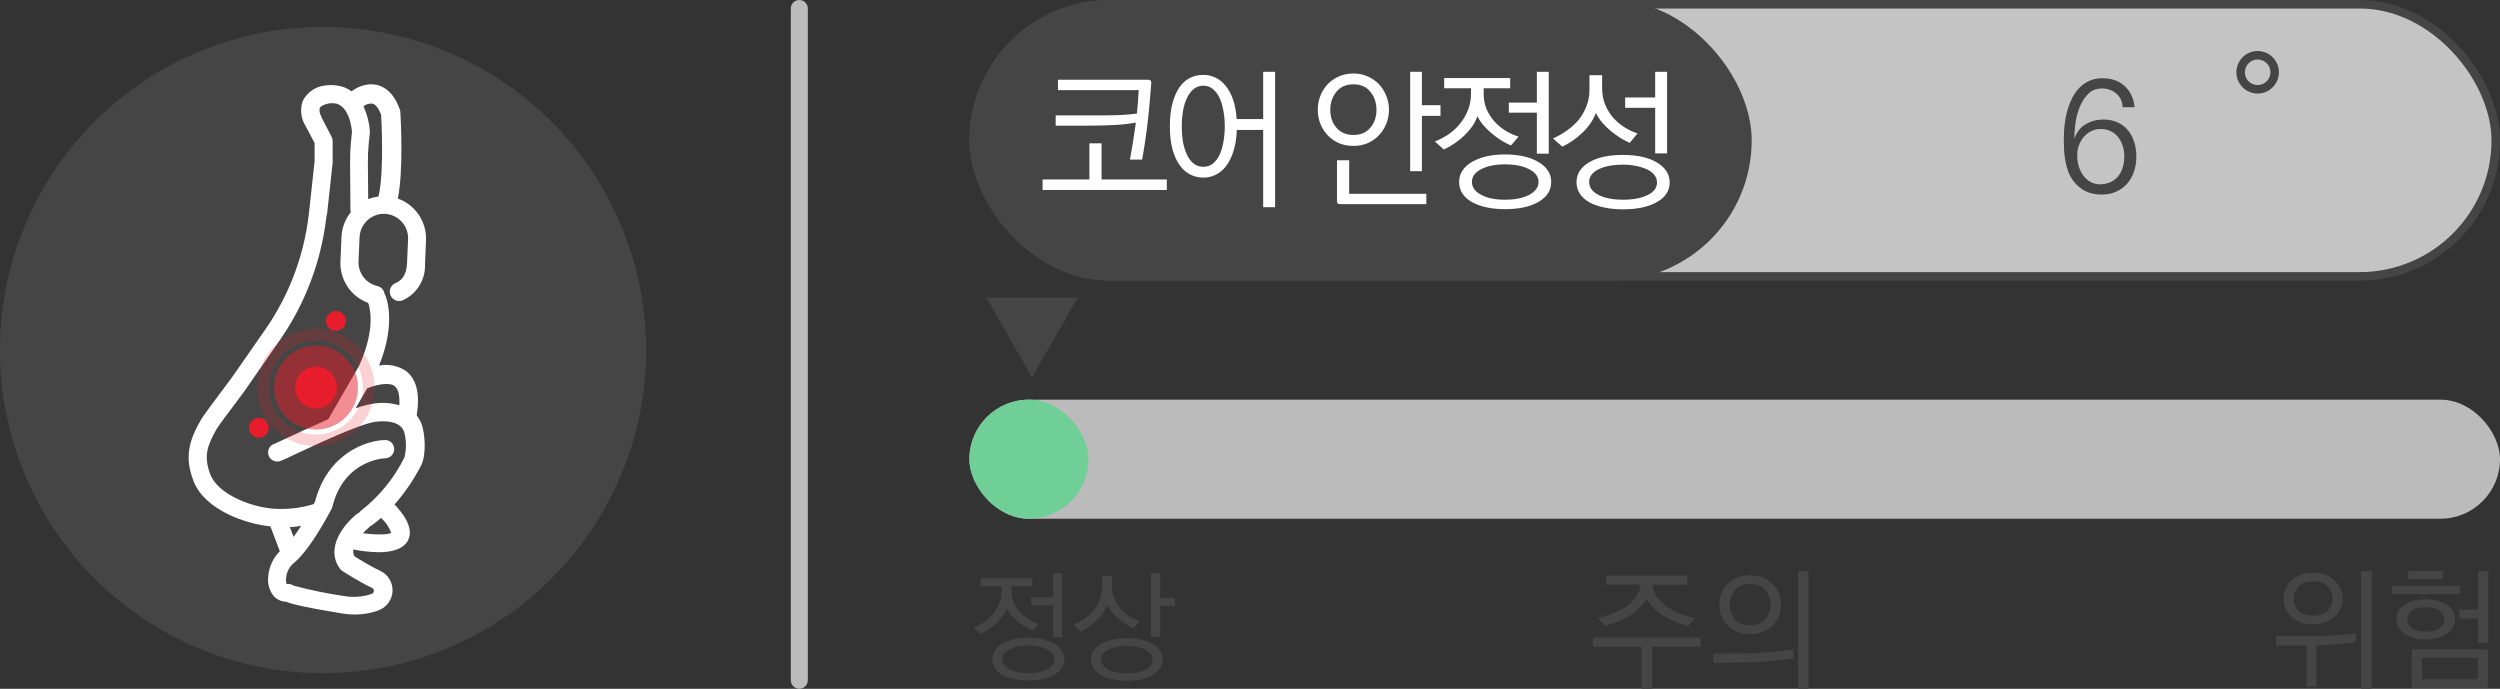 <svg width="294" height="81" viewBox="0 0 294 81" fill="none" xmlns="http://www.w3.org/2000/svg">
<rect x="0" y="0" width="294" height="81" fill="#333333" stroke="none"/>
<g clip-path="url(#clip0_377_2741)">
<path d="M95 80V1C95 0.448 94.552 0 94 0C93.448 0 93 0.448 93 1V80C93 80.552 93.448 81 94 81C94.552 81 95 80.552 95 80Z" fill="#BBBBBB"/>
<path d="M121.365 35H126.757L124.047 39.695L121.365 44.39L118.682 39.695L116 35H121.365Z" fill="#454545"/>
<g clip-path="url(#clip1_377_2741)">
<circle cx="38" cy="41" r="37" fill="#454545"/>
<path d="M37.997 3.162C30.48 3.161 23.131 5.389 16.881 9.564C10.63 13.739 5.758 19.675 2.88 26.619C0.003 33.564 -0.75 41.205 0.716 48.578C2.182 55.95 5.802 62.723 11.117 68.038C16.433 73.353 23.205 76.973 30.577 78.439C37.95 79.905 45.592 79.152 52.536 76.275C59.481 73.398 65.416 68.525 69.591 62.275C73.767 56.024 75.995 48.676 75.993 41.159C75.982 31.085 71.976 21.426 64.852 14.303C57.729 7.18 48.071 3.173 37.997 3.162V3.162ZM37.997 76.789C30.95 76.789 24.061 74.699 18.202 70.784C12.342 66.869 7.776 61.304 5.079 54.794C2.382 48.283 1.677 41.119 3.051 34.208C4.426 27.296 7.82 20.948 12.802 15.964C17.785 10.982 24.134 7.588 31.046 6.213C37.957 4.839 45.121 5.544 51.632 8.241C58.142 10.938 63.707 15.505 67.622 21.364C71.537 27.223 73.626 34.112 73.626 41.159C73.616 50.605 69.858 59.661 63.179 66.341C56.499 73.02 47.443 76.778 37.997 76.789V76.789Z" fill="#454545"/>
<path d="M46.78 23.361C47.464 20.112 47.129 13.942 47.081 13.162C47.076 13.057 47.053 12.953 47.012 12.855C46.069 10.207 44.42 9.879 43.517 9.913C42.729 9.969 41.974 10.257 41.349 10.741C40.843 10.369 40.249 10.133 39.625 10.057C39.154 9.983 38.674 9.983 38.202 10.057C37.653 10.12 37.127 10.318 36.673 10.634C36.22 10.951 35.852 11.375 35.603 11.87C35.435 12.347 35.375 12.856 35.43 13.359C35.484 13.862 35.651 14.347 35.918 14.777L36.998 16.829V18.942L36.362 24.797L36.308 25.276C35.735 30.127 33.976 34.763 31.184 38.772L27.375 44.244C27.238 44.449 26.636 45.249 26.048 46.029C24.727 47.794 23.845 48.977 23.606 49.408C22.238 51.802 21.663 53.745 22.758 56.569C24.078 59.989 28.948 61.631 31.8 61.898L32.908 64.825C32.102 65.629 31.616 66.699 31.54 67.835C31.491 68.246 31.526 68.662 31.643 69.059C31.761 69.455 31.959 69.823 32.224 70.14C32.412 70.334 32.636 70.488 32.884 70.595C33.132 70.702 33.398 70.759 33.667 70.763C34.351 71.064 35.972 71.447 40.152 72.131C40.667 72.22 41.189 72.266 41.711 72.267C42.356 72.268 42.999 72.194 43.627 72.049C43.969 71.967 44.306 71.859 44.632 71.727C45.08 71.537 45.462 71.221 45.734 70.818C46.006 70.415 46.156 69.942 46.164 69.455C46.173 68.969 46.041 68.491 45.783 68.078C45.526 67.666 45.155 67.337 44.714 67.13C43.675 66.645 42.204 65.763 41.677 65.414C41.548 65.168 41.505 64.886 41.554 64.613C42.529 64.816 43.52 64.925 44.516 64.942C45.938 64.942 47.334 64.648 47.936 63.635C48.859 62.028 47.088 60.085 46.513 59.449L46.39 59.34C47.628 57.927 48.687 56.367 49.543 54.695C50.152 53.478 49.988 51.002 49.591 49.907C49.451 49.539 49.258 49.193 49.017 48.881C49.02 48.836 49.02 48.79 49.017 48.744C49.406 46.255 48.962 44.524 47.703 43.601C46.781 42.997 45.659 42.778 44.577 42.992C46.718 37.684 45.323 34.736 45.261 34.606C45.247 34.582 45.231 34.559 45.214 34.538C45.183 34.323 45.089 34.122 44.942 33.962C44.795 33.802 44.604 33.691 44.393 33.642C43.739 33.495 43.158 33.123 42.751 32.592C42.343 32.061 42.135 31.404 42.163 30.735L42.286 27.882C42.322 27.127 42.653 26.417 43.209 25.905C43.764 25.393 44.499 25.12 45.255 25.146C46.011 25.18 46.724 25.512 47.236 26.069C47.749 26.627 48.02 27.365 47.99 28.122L47.867 30.974C47.799 32.52 47.108 33.026 46.499 33.3C46.233 33.415 46.023 33.631 45.916 33.901C45.809 34.171 45.813 34.473 45.928 34.739C46.044 35.006 46.26 35.216 46.53 35.323C46.8 35.43 47.101 35.426 47.368 35.311C48.168 34.95 48.843 34.361 49.308 33.617C49.773 32.873 50.007 32.008 49.981 31.131L50.097 28.272C50.145 27.202 49.847 26.145 49.247 25.258C48.647 24.371 47.777 23.701 46.766 23.347L46.78 23.361ZM42.676 62.705C42.873 62.496 43.08 62.297 43.298 62.11C43.369 62.053 43.431 61.986 43.483 61.912C43.558 61.881 43.629 61.842 43.695 61.795C44.084 61.516 44.458 61.217 44.817 60.899L44.851 60.947C45.375 61.414 45.771 62.007 46 62.671C45.603 62.897 44.188 62.91 42.703 62.705H42.676ZM46.397 45.4C46.841 45.728 47.033 46.515 46.958 47.657C45.929 47.358 44.846 47.299 43.791 47.486C43.117 47.605 42.456 47.783 41.814 48.019L43.182 45.666C44.092 45.29 45.692 44.887 46.424 45.4H46.397ZM43.298 35.632C43.394 35.865 44.324 38.402 42.231 43.019L38.606 49.298C37.074 49.983 35.391 50.735 33.695 51.535C33.106 51.809 32.498 52.096 32.327 52.171C32.074 52.237 31.854 52.393 31.708 52.61C31.562 52.827 31.501 53.09 31.537 53.349C31.572 53.608 31.701 53.845 31.9 54.015C32.099 54.185 32.353 54.276 32.614 54.271C32.908 54.271 32.908 54.271 34.618 53.471C36.916 52.39 42.293 49.859 44.112 49.606H44.16C44.16 49.606 46.896 49.134 47.512 50.735C47.797 51.734 47.813 52.791 47.56 53.799C46.347 56.24 44.603 58.378 42.457 60.058C42.366 60.124 42.287 60.205 42.224 60.297C42.131 60.334 42.043 60.385 41.964 60.448C40.384 61.713 38.202 64.497 40.001 66.905C40.081 67.005 40.176 67.093 40.282 67.165C40.371 67.219 42.334 68.478 43.743 69.135C43.814 69.163 43.874 69.214 43.915 69.279C43.955 69.344 43.974 69.421 43.969 69.497C43.97 69.567 43.95 69.635 43.91 69.693C43.871 69.751 43.815 69.794 43.75 69.819C43.528 69.908 43.299 69.979 43.066 70.031C42.206 70.23 41.314 70.251 40.446 70.092C38.452 69.8 36.477 69.393 34.529 68.875C34.311 68.719 34.044 68.648 33.777 68.676H33.695C33.633 68.454 33.615 68.222 33.64 67.992C33.666 67.636 33.766 67.289 33.933 66.974C34.1 66.658 34.331 66.381 34.611 66.159C36.622 64.477 38.893 60.003 38.989 59.853C39.027 59.781 39.057 59.706 39.078 59.627C40.446 54.066 45.159 53.895 45.371 53.888C45.64 53.867 45.891 53.745 46.074 53.546C46.257 53.348 46.359 53.088 46.359 52.818C46.359 52.548 46.257 52.288 46.074 52.089C45.891 51.891 45.64 51.769 45.371 51.747V51.747C43.12 51.747 38.531 53.314 37.046 58.984C37.005 59.073 36.951 59.176 36.889 59.285C35.34 59.757 33.716 59.938 32.101 59.819C29.221 59.579 25.589 57.992 24.755 55.838C23.92 53.683 24.344 52.472 25.439 50.509C25.63 50.16 26.896 48.457 27.737 47.356C28.483 46.364 28.955 45.728 29.105 45.475L32.908 40.003C35.897 35.703 37.777 30.731 38.38 25.529L38.476 25.05L39.119 19.148C39.122 19.109 39.122 19.07 39.119 19.031V16.589C39.119 16.415 39.077 16.244 38.996 16.09L37.792 13.764C37.793 13.744 37.793 13.723 37.792 13.703C37.604 13.409 37.535 13.054 37.6 12.711C37.703 12.485 38.093 12.28 38.667 12.164C38.919 12.126 39.175 12.126 39.427 12.164C39.598 12.164 41.068 12.424 41.397 15.481L41.28 16.617C41.2 17.433 41.163 18.252 41.171 19.072L41.212 24.695C41.218 24.782 41.232 24.869 41.253 24.955C40.587 25.782 40.204 26.801 40.159 27.862L40.035 30.721C39.989 31.783 40.282 32.833 40.874 33.717C41.466 34.6 42.325 35.271 43.326 35.632H43.298ZM34.085 61.987C34.529 61.987 34.974 61.905 35.419 61.83C35.131 62.281 34.83 62.725 34.522 63.136L34.085 61.987ZM43.264 19.058C43.257 18.316 43.291 17.574 43.367 16.835L43.497 15.591C43.503 15.52 43.503 15.449 43.497 15.379C43.419 14.382 43.164 13.406 42.744 12.499C43.04 12.259 43.419 12.146 43.798 12.184C44.174 12.28 44.529 12.732 44.817 13.47C44.988 16.37 45.036 21.152 44.502 23.122C44.09 23.167 43.685 23.266 43.298 23.416L43.264 19.058Z" fill="white"/>
<path opacity="0.5" d="M37.161 50.516C39.889 50.516 42.1 48.305 42.1 45.577C42.1 42.85 39.889 40.639 37.161 40.639C34.434 40.639 32.223 42.85 32.223 45.577C32.223 48.305 34.434 50.516 37.161 50.516Z" fill="#E81D2B"/>
<path opacity="0.2" d="M37.156 52.465C35.792 52.467 34.458 52.063 33.323 51.307C32.188 50.55 31.304 49.474 30.781 48.214C30.258 46.954 30.12 45.568 30.386 44.23C30.651 42.892 31.307 41.663 32.271 40.698C33.235 39.733 34.463 39.075 35.801 38.809C37.139 38.542 38.525 38.678 39.786 39.2C41.046 39.722 42.123 40.605 42.881 41.739C43.639 42.873 44.044 44.207 44.044 45.571C44.044 47.398 43.318 49.151 42.026 50.444C40.735 51.736 38.983 52.464 37.156 52.465V52.465ZM37.156 40.051C36.062 40.049 34.992 40.372 34.083 40.979C33.172 41.586 32.463 42.449 32.044 43.459C31.625 44.469 31.515 45.581 31.728 46.654C31.941 47.727 32.467 48.712 33.241 49.485C34.014 50.259 34.999 50.785 36.072 50.998C37.145 51.211 38.257 51.101 39.267 50.682C40.277 50.263 41.14 49.554 41.747 48.644C42.354 47.734 42.677 46.664 42.675 45.571C42.674 44.107 42.092 42.704 41.057 41.669C40.022 40.635 38.619 40.052 37.156 40.051Z" fill="#E6202C"/>
<path d="M37.162 48.026C38.514 48.026 39.61 46.93 39.61 45.577C39.61 44.225 38.514 43.128 37.162 43.128C35.809 43.128 34.713 44.225 34.713 45.577C34.713 46.93 35.809 48.026 37.162 48.026Z" fill="#E81D2B"/>
<path d="M39.508 38.915C39.739 38.915 39.965 38.846 40.157 38.718C40.35 38.589 40.5 38.407 40.588 38.193C40.677 37.979 40.7 37.744 40.655 37.517C40.61 37.29 40.498 37.082 40.335 36.918C40.171 36.755 39.963 36.643 39.736 36.598C39.509 36.553 39.274 36.576 39.06 36.665C38.846 36.753 38.663 36.903 38.535 37.096C38.407 37.288 38.338 37.514 38.338 37.745C38.337 37.899 38.367 38.052 38.425 38.194C38.484 38.336 38.57 38.466 38.678 38.574C38.787 38.683 38.917 38.769 39.059 38.828C39.201 38.886 39.354 38.916 39.508 38.915V38.915Z" fill="#E81D2B"/>
<path d="M30.439 51.48C30.671 51.48 30.897 51.412 31.089 51.283C31.281 51.155 31.431 50.972 31.52 50.758C31.608 50.545 31.631 50.309 31.586 50.083C31.541 49.856 31.43 49.647 31.266 49.484C31.103 49.32 30.894 49.209 30.667 49.164C30.441 49.118 30.205 49.142 29.992 49.23C29.778 49.319 29.595 49.469 29.467 49.661C29.338 49.853 29.27 50.079 29.27 50.311C29.27 50.621 29.393 50.919 29.612 51.138C29.831 51.357 30.129 51.48 30.439 51.48V51.48Z" fill="#E81D2B"/>
</g>
<path d="M121.462 74.178C121.219 74.075 120.953 73.94 120.664 73.772C120.375 73.595 120.09 73.394 119.81 73.17C119.53 72.946 119.264 72.694 119.012 72.414C118.76 72.134 118.55 71.826 118.382 71.49C118.27 71.817 118.111 72.129 117.906 72.428C117.701 72.717 117.463 72.993 117.192 73.254C116.921 73.515 116.623 73.758 116.296 73.982C115.979 74.197 115.647 74.388 115.302 74.556L114.476 73.814C114.924 73.637 115.349 73.413 115.75 73.142C116.151 72.862 116.501 72.535 116.8 72.162C117.099 71.798 117.337 71.387 117.514 70.93C117.701 70.473 117.794 69.964 117.794 69.404V68.928H115.33V67.99H121.392V68.928H118.956V69.432C118.956 69.945 119.045 70.412 119.222 70.832C119.399 71.252 119.637 71.63 119.936 71.966C120.235 72.293 120.575 72.577 120.958 72.82C121.341 73.053 121.742 73.235 122.162 73.366L121.462 74.178ZM124.934 74.934H123.842V71.168H121.266V70.244H123.842V67.416H124.934V74.934ZM125.158 77.524C125.158 78.299 124.771 78.91 123.996 79.358C123.221 79.806 122.195 80.03 120.916 80.03C120.272 80.03 119.689 79.969 119.166 79.848C118.653 79.736 118.214 79.573 117.85 79.358C117.477 79.143 117.192 78.882 116.996 78.574C116.8 78.266 116.702 77.916 116.702 77.524C116.702 77.151 116.8 76.81 116.996 76.502C117.201 76.185 117.491 75.919 117.864 75.704C118.237 75.48 118.676 75.307 119.18 75.186C119.693 75.065 120.272 75.004 120.916 75.004C122.195 75.004 123.221 75.237 123.996 75.704C124.771 76.171 125.158 76.777 125.158 77.524ZM123.114 78.728C123.385 78.588 123.599 78.415 123.758 78.21C123.917 78.014 123.996 77.79 123.996 77.538C123.996 77.043 123.702 76.647 123.114 76.348C122.545 76.059 121.812 75.914 120.916 75.914C120.039 75.914 119.315 76.059 118.746 76.348C118.475 76.479 118.261 76.647 118.102 76.852C117.953 77.048 117.878 77.272 117.878 77.524C117.878 77.776 117.953 78.005 118.102 78.21C118.261 78.415 118.48 78.588 118.76 78.728C119.301 79.017 120.02 79.162 120.916 79.162C121.812 79.162 122.545 79.017 123.114 78.728ZM133.293 73.898C133.032 73.767 132.752 73.613 132.453 73.436C132.164 73.259 131.879 73.053 131.599 72.82C131.319 72.596 131.058 72.344 130.815 72.064C130.572 71.784 130.372 71.476 130.213 71.14C130.082 71.495 129.905 71.826 129.681 72.134C129.457 72.442 129.205 72.731 128.925 73.002C128.645 73.263 128.346 73.501 128.029 73.716C127.721 73.931 127.413 74.117 127.105 74.276L126.251 73.492C126.727 73.277 127.166 73.03 127.567 72.75C127.978 72.461 128.337 72.12 128.645 71.728C128.944 71.355 129.177 70.935 129.345 70.468C129.522 69.992 129.611 69.46 129.611 68.872V67.724H130.773V68.886C130.773 69.418 130.862 69.908 131.039 70.356C131.216 70.795 131.454 71.187 131.753 71.532C132.052 71.887 132.397 72.19 132.789 72.442C133.181 72.685 133.587 72.881 134.007 73.03L133.293 73.898ZM136.429 74.906H135.337V67.416H136.429V70.314H138.165V71.266H136.429V74.906ZM136.709 77.566C136.709 78.35 136.331 78.957 135.575 79.386C134.819 79.834 133.797 80.058 132.509 80.058C131.23 80.058 130.208 79.834 129.443 79.386C128.687 78.938 128.309 78.331 128.309 77.566C128.309 77.193 128.407 76.852 128.603 76.544C128.808 76.227 129.093 75.961 129.457 75.746C129.821 75.531 130.255 75.363 130.759 75.242C131.272 75.121 131.851 75.06 132.495 75.06C133.802 75.06 134.824 75.289 135.561 75.746C136.326 76.203 136.709 76.81 136.709 77.566ZM132.495 79.19C133.382 79.19 134.11 79.045 134.679 78.756C135.258 78.476 135.547 78.084 135.547 77.58C135.547 77.076 135.258 76.684 134.679 76.404C134.11 76.115 133.382 75.97 132.495 75.97C132.066 75.97 131.664 76.007 131.291 76.082C130.927 76.157 130.61 76.259 130.339 76.39C129.77 76.679 129.485 77.071 129.485 77.566C129.485 77.818 129.56 78.042 129.709 78.238C129.868 78.443 130.082 78.616 130.353 78.756C130.894 79.045 131.608 79.19 132.495 79.19Z" fill="#454545"/>
<path d="M198.561 73.607C198.154 73.513 197.711 73.378 197.232 73.201C196.763 73.023 196.304 72.805 195.856 72.544C195.408 72.284 194.986 71.976 194.59 71.622C194.204 71.267 193.897 70.856 193.668 70.387C193.418 70.825 193.11 71.215 192.745 71.559C192.381 71.903 191.98 72.205 191.542 72.466C191.104 72.737 190.646 72.966 190.166 73.154C189.697 73.331 189.228 73.482 188.759 73.607L187.868 72.669C188.525 72.534 189.15 72.346 189.744 72.106C190.338 71.867 190.87 71.585 191.339 71.262C191.808 70.929 192.178 70.554 192.448 70.137C192.73 69.72 192.897 69.256 192.949 68.746H188.869V67.683H198.435V68.761H194.34C194.382 69.324 194.564 69.819 194.887 70.246C195.221 70.673 195.627 71.049 196.106 71.372C196.607 71.705 197.138 71.981 197.701 72.2C198.274 72.409 198.831 72.565 199.373 72.669L198.561 73.607ZM199.999 76.046H194.309V81.063H193.042V76.046H187.321V74.983H199.999V76.046ZM209.441 71.106C209.441 71.533 209.353 71.987 209.176 72.466C208.999 72.893 208.759 73.258 208.457 73.56C208.134 73.873 207.748 74.123 207.3 74.31C206.862 74.488 206.372 74.576 205.83 74.576C205.257 74.576 204.747 74.488 204.299 74.31C203.85 74.123 203.47 73.873 203.157 73.56C202.845 73.248 202.605 72.883 202.438 72.466C202.282 72.039 202.204 71.585 202.204 71.106C202.204 70.637 202.282 70.194 202.438 69.777C202.605 69.36 202.845 68.996 203.157 68.683C203.47 68.37 203.85 68.12 204.299 67.933C204.747 67.745 205.257 67.651 205.83 67.651C206.393 67.651 206.899 67.745 207.347 67.933C207.795 68.12 208.175 68.37 208.488 68.683C208.79 68.996 209.025 69.36 209.191 69.777C209.358 70.194 209.441 70.637 209.441 71.106ZM205.83 73.529C206.633 73.529 207.232 73.294 207.628 72.825C208.014 72.346 208.207 71.773 208.207 71.106C208.207 70.46 208.009 69.892 207.613 69.402C207.227 68.923 206.633 68.683 205.83 68.683C205.049 68.683 204.45 68.923 204.033 69.402C203.626 69.892 203.423 70.46 203.423 71.106C203.423 71.762 203.621 72.336 204.017 72.825C204.403 73.294 205.007 73.529 205.83 73.529ZM210.911 77.437C209.869 77.593 208.696 77.718 207.394 77.812C206.091 77.895 204.642 77.937 203.048 77.937H201.485V76.858H203.048L205.674 76.827C205.935 76.827 206.273 76.817 206.69 76.796C207.118 76.765 207.581 76.728 208.081 76.686C208.582 76.645 209.077 76.598 209.567 76.546C210.056 76.494 210.504 76.436 210.911 76.374V77.437ZM212.677 81.032H211.458V67.182H212.677V81.032Z" fill="#454545"/>
<path d="M275.49 70.403C275.49 70.861 275.406 71.252 275.24 71.575C275.073 71.96 274.849 72.278 274.567 72.528C274.265 72.799 273.9 73.013 273.473 73.169C273.046 73.326 272.561 73.404 272.019 73.404C271.457 73.404 270.962 73.326 270.534 73.169C270.117 73.013 269.758 72.799 269.456 72.528C269.153 72.257 268.924 71.94 268.768 71.575C268.612 71.21 268.533 70.819 268.533 70.403C268.533 69.996 268.612 69.61 268.768 69.246C268.924 68.881 269.148 68.558 269.44 68.276C269.742 67.995 270.107 67.771 270.534 67.604C270.962 67.438 271.457 67.354 272.019 67.354C272.561 67.354 273.046 67.438 273.473 67.604C273.911 67.771 274.276 67.995 274.567 68.276C274.87 68.558 275.099 68.881 275.255 69.246C275.411 69.61 275.49 69.996 275.49 70.403ZM274.317 70.387C274.317 69.855 274.13 69.386 273.754 68.98C273.4 68.563 272.822 68.355 272.019 68.355C271.238 68.355 270.659 68.563 270.284 68.98C269.909 69.386 269.721 69.855 269.721 70.387C269.721 70.897 269.904 71.366 270.269 71.794C270.644 72.2 271.227 72.403 272.019 72.403C272.811 72.403 273.39 72.2 273.754 71.794C274.13 71.387 274.317 70.918 274.317 70.387ZM278.897 81.032H277.662V67.182H278.897V81.032ZM272.41 80.735H271.238V75.905H267.658V74.826H271.66C271.931 74.826 272.301 74.821 272.77 74.811C273.239 74.79 273.739 74.764 274.27 74.733C274.802 74.701 275.312 74.665 275.802 74.623C276.302 74.581 276.714 74.534 277.037 74.482V75.514C276.381 75.629 275.656 75.712 274.864 75.764C274.083 75.816 273.265 75.858 272.41 75.889V80.735ZM289.262 69.855H281.321V68.886H289.262V69.855ZM287.308 68.105H283.197V67.135H287.308V68.105ZM281.822 72.825C281.822 72.117 282.139 71.554 282.775 71.137C283.411 70.7 284.245 70.481 285.276 70.481C286.287 70.481 287.116 70.7 287.762 71.137C288.408 71.564 288.731 72.127 288.731 72.825C288.731 73.18 288.642 73.503 288.465 73.795C288.288 74.086 288.048 74.337 287.746 74.545C287.1 74.983 286.277 75.201 285.276 75.201C284.255 75.201 283.427 74.983 282.791 74.545C282.489 74.337 282.249 74.086 282.072 73.795C281.905 73.503 281.822 73.18 281.822 72.825ZM286.871 73.888C287.256 73.628 287.449 73.273 287.449 72.825C287.449 72.388 287.256 72.044 286.871 71.794C286.496 71.533 285.964 71.403 285.276 71.403C284.588 71.403 284.052 71.533 283.666 71.794C283.291 72.044 283.103 72.388 283.103 72.825C283.103 73.263 283.291 73.617 283.666 73.888C284.052 74.149 284.588 74.279 285.276 74.279C285.985 74.279 286.516 74.149 286.871 73.888ZM292.608 75.592H291.404V72.747H289.2V71.684H291.404V67.182H292.608V75.592ZM291.388 79.875V77.343H284.823V79.875H291.388ZM292.592 80.563C292.592 80.688 292.566 80.772 292.514 80.813C292.472 80.865 292.389 80.891 292.264 80.891H283.932C283.807 80.891 283.718 80.865 283.666 80.813C283.625 80.772 283.604 80.688 283.604 80.563V76.686C283.604 76.561 283.625 76.478 283.666 76.436C283.718 76.384 283.807 76.358 283.932 76.358H292.264C292.389 76.358 292.472 76.384 292.514 76.436C292.566 76.478 292.592 76.561 292.592 76.686V80.563Z" fill="#454545"/>
<rect x="114" y="47" width="180" height="14" rx="7" fill="#BBBBBB"/>
<rect x="114.5" y="0.5" width="179" height="32" rx="16" fill="#C4C4C4" stroke="#454545"/>
<rect x="114" width="92" height="33" rx="16.5" fill="#454545"/>
<path d="M132.88 18.773C132.999 18.127 133.119 17.44 133.238 16.711C133.358 15.97 133.471 15.205 133.579 14.416C132.79 14.56 131.935 14.655 131.015 14.703C130.095 14.751 129.15 14.775 128.182 14.775H124.148V13.574H129.115C129.975 13.574 130.764 13.562 131.481 13.538C132.21 13.514 132.951 13.454 133.704 13.358C133.716 13.119 133.734 12.886 133.758 12.659C133.782 12.42 133.806 12.181 133.83 11.942C133.842 11.715 133.854 11.488 133.866 11.261C133.89 11.034 133.907 10.813 133.919 10.597H124.417V9.378H135.013C135.156 9.378 135.252 9.408 135.3 9.468C135.36 9.516 135.39 9.611 135.39 9.755C135.342 10.448 135.282 11.177 135.21 11.942C135.15 12.695 135.073 13.466 134.977 14.255C134.894 15.044 134.792 15.821 134.672 16.586C134.565 17.351 134.445 18.08 134.314 18.773H132.88ZM137.218 22.341H122.606V21.104H128.111V16.855H129.545V21.104H137.218V22.341ZM149.949 24.367H148.55V15.277H145.449C145.413 16.245 145.281 17.076 145.054 17.769C144.839 18.462 144.558 19.042 144.212 19.508C143.853 19.974 143.441 20.321 142.975 20.548C142.52 20.775 142.036 20.888 141.522 20.888C140.973 20.888 140.459 20.769 139.981 20.53C139.502 20.291 139.084 19.92 138.726 19.418C138.367 18.916 138.086 18.295 137.883 17.554C137.68 16.801 137.578 15.898 137.578 14.847C137.578 13.795 137.68 12.892 137.883 12.139C138.086 11.386 138.361 10.759 138.708 10.257C139.066 9.755 139.479 9.39 139.945 9.163C140.423 8.924 140.949 8.805 141.522 8.805C142.024 8.805 142.496 8.912 142.939 9.127C143.381 9.33 143.775 9.647 144.122 10.078C144.481 10.508 144.773 11.046 145.001 11.691C145.228 12.336 145.371 13.107 145.431 14.004H148.55V8.446H149.949V24.367ZM142.634 19.239C142.801 19.108 142.951 18.952 143.082 18.773C143.214 18.594 143.327 18.402 143.423 18.199C143.626 17.769 143.775 17.267 143.871 16.693C143.979 16.108 144.032 15.492 144.032 14.847C144.032 14.201 143.979 13.598 143.871 13.036C143.775 12.462 143.626 11.954 143.423 11.512C143.22 11.082 142.957 10.735 142.634 10.472C142.323 10.209 141.953 10.078 141.522 10.078C141.08 10.078 140.698 10.209 140.375 10.472C140.052 10.735 139.789 11.088 139.586 11.53C139.371 11.972 139.216 12.48 139.12 13.054C139.024 13.627 138.977 14.225 138.977 14.847C138.977 15.492 139.024 16.108 139.12 16.693C139.228 17.267 139.383 17.769 139.586 18.199C139.801 18.641 140.064 18.988 140.375 19.239C140.698 19.49 141.08 19.616 141.522 19.616C141.953 19.616 142.323 19.49 142.634 19.239ZM162.16 15.904C161.79 16.299 161.347 16.61 160.833 16.837C160.331 17.052 159.776 17.159 159.166 17.159C158.545 17.159 157.977 17.052 157.463 16.837C156.949 16.61 156.507 16.299 156.136 15.904C155.766 15.522 155.479 15.074 155.276 14.56C155.072 14.046 154.971 13.496 154.971 12.91C154.971 12.325 155.072 11.775 155.276 11.261C155.479 10.747 155.766 10.293 156.136 9.898C156.507 9.516 156.949 9.211 157.463 8.984C157.977 8.757 158.545 8.643 159.166 8.643C159.776 8.643 160.331 8.757 160.833 8.984C161.347 9.211 161.79 9.516 162.16 9.898C162.531 10.293 162.817 10.747 163.021 11.261C163.236 11.775 163.343 12.325 163.343 12.91C163.343 13.496 163.236 14.046 163.021 14.56C162.817 15.074 162.531 15.522 162.16 15.904ZM159.166 15.868C160.027 15.868 160.69 15.582 161.156 15.008C161.634 14.458 161.873 13.759 161.873 12.91C161.873 12.085 161.634 11.38 161.156 10.795C160.69 10.209 160.027 9.916 159.166 9.916C158.305 9.916 157.636 10.209 157.158 10.795C156.68 11.38 156.441 12.085 156.441 12.91C156.441 13.759 156.68 14.458 157.158 15.008C157.636 15.582 158.305 15.868 159.166 15.868ZM167.216 20.135H165.835V8.446H167.216V12.372H169.403V13.627H167.216V20.135ZM167.736 24.008H157.606C157.463 24.008 157.361 23.978 157.301 23.918C157.254 23.87 157.23 23.775 157.23 23.631V18.845H158.664V22.789H167.736V24.008ZM177.688 17.105C177.377 16.974 177.036 16.801 176.666 16.586C176.295 16.358 175.931 16.102 175.572 15.815C175.213 15.528 174.873 15.205 174.55 14.847C174.227 14.488 173.958 14.094 173.743 13.663C173.6 14.082 173.397 14.482 173.134 14.864C172.871 15.235 172.566 15.588 172.219 15.922C171.873 16.257 171.49 16.568 171.072 16.855C170.665 17.129 170.241 17.374 169.799 17.59L168.741 16.639C169.315 16.412 169.859 16.125 170.373 15.779C170.887 15.42 171.335 15.002 171.717 14.524C172.1 14.058 172.405 13.532 172.632 12.946C172.871 12.36 172.99 11.709 172.99 10.992V10.382H169.835V9.181H177.598V10.382H174.478V11.028C174.478 11.685 174.592 12.283 174.819 12.821C175.046 13.358 175.351 13.842 175.733 14.273C176.116 14.691 176.552 15.056 177.042 15.366C177.532 15.665 178.046 15.898 178.584 16.066L177.688 17.105ZM182.134 18.074H180.735V13.251H177.437V12.068H180.735V8.446H182.134V18.074ZM182.421 21.39C182.421 22.383 181.925 23.165 180.933 23.739C179.941 24.313 178.626 24.6 176.988 24.6C176.164 24.6 175.417 24.522 174.747 24.367C174.09 24.223 173.528 24.014 173.062 23.739C172.584 23.464 172.219 23.13 171.968 22.735C171.717 22.341 171.592 21.892 171.592 21.39C171.592 20.912 171.717 20.476 171.968 20.082C172.231 19.675 172.602 19.335 173.08 19.06C173.558 18.773 174.12 18.552 174.765 18.396C175.423 18.241 176.164 18.163 176.988 18.163C178.626 18.163 179.941 18.462 180.933 19.06C181.925 19.657 182.421 20.434 182.421 21.39ZM179.803 22.932C180.15 22.753 180.425 22.532 180.628 22.269C180.831 22.018 180.933 21.731 180.933 21.408C180.933 20.775 180.556 20.267 179.803 19.884C179.074 19.514 178.136 19.329 176.988 19.329C175.865 19.329 174.938 19.514 174.209 19.884C173.863 20.052 173.588 20.267 173.385 20.53C173.193 20.781 173.098 21.068 173.098 21.39C173.098 21.713 173.193 22.006 173.385 22.269C173.588 22.532 173.869 22.753 174.227 22.932C174.921 23.303 175.841 23.488 176.988 23.488C178.136 23.488 179.074 23.303 179.803 22.932ZM191.655 16.801C191.309 16.645 190.944 16.454 190.561 16.227C190.191 15.988 189.826 15.725 189.468 15.438C189.109 15.139 188.775 14.817 188.464 14.47C188.153 14.111 187.89 13.717 187.675 13.287C187.508 13.741 187.281 14.165 186.994 14.56C186.719 14.954 186.402 15.319 186.043 15.653C185.697 15.988 185.32 16.293 184.914 16.568C184.52 16.831 184.125 17.058 183.731 17.249L182.637 16.281C183.211 16.03 183.755 15.719 184.269 15.348C184.794 14.978 185.255 14.56 185.649 14.094C186.032 13.615 186.336 13.084 186.563 12.498C186.802 11.912 186.922 11.261 186.922 10.544V8.84H188.41V10.382C188.41 11.064 188.524 11.691 188.751 12.265C188.978 12.826 189.283 13.335 189.665 13.789C190.048 14.231 190.49 14.613 190.992 14.936C191.494 15.259 192.02 15.51 192.569 15.689L191.655 16.801ZM196.048 18.038H194.649V12.677H191.117V11.458H194.649V8.446H196.048V18.038ZM196.352 21.444C196.352 22.424 195.856 23.195 194.864 23.757C193.872 24.331 192.54 24.618 190.866 24.618C190.018 24.618 189.253 24.54 188.571 24.384C187.902 24.241 187.328 24.032 186.85 23.757C186.384 23.482 186.026 23.147 185.775 22.753C185.524 22.359 185.398 21.916 185.398 21.426C185.398 20.458 185.888 19.681 186.868 19.096C187.848 18.51 189.181 18.217 190.866 18.217C192.54 18.217 193.872 18.516 194.864 19.113C195.856 19.711 196.352 20.488 196.352 21.444ZM194.864 21.462C194.864 20.829 194.488 20.321 193.735 19.938C192.898 19.556 191.942 19.364 190.866 19.364C189.683 19.364 188.727 19.544 187.998 19.902C187.257 20.261 186.886 20.763 186.886 21.408C186.886 22.042 187.257 22.55 187.998 22.932C188.727 23.303 189.683 23.488 190.866 23.488C192.026 23.488 192.982 23.309 193.735 22.95C194.488 22.592 194.864 22.096 194.864 21.462Z" fill="white"/>
<path d="M248.188 21.426C248.726 21.175 249.132 20.787 249.407 20.261C249.682 19.723 249.819 19.108 249.819 18.414C249.819 17.984 249.76 17.572 249.64 17.177C249.521 16.783 249.341 16.436 249.102 16.137C248.875 15.838 248.588 15.605 248.242 15.438C247.895 15.259 247.495 15.169 247.041 15.169C246.634 15.169 246.264 15.253 245.929 15.42C245.594 15.588 245.301 15.815 245.05 16.102C244.811 16.388 244.62 16.717 244.477 17.088C244.345 17.458 244.28 17.846 244.28 18.253C244.28 18.743 244.345 19.197 244.477 19.616C244.608 20.022 244.794 20.381 245.033 20.691C245.272 21.002 245.558 21.247 245.893 21.426C246.228 21.594 246.598 21.677 247.005 21.677C247.363 21.677 247.758 21.594 248.188 21.426ZM249.622 12.605C249.61 12.271 249.539 11.966 249.407 11.691C249.276 11.416 249.096 11.183 248.869 10.992C248.654 10.801 248.403 10.657 248.116 10.562C247.829 10.454 247.525 10.4 247.202 10.4C246.568 10.4 246.043 10.597 245.624 10.992C245.206 11.386 244.871 11.882 244.62 12.48C244.369 13.066 244.19 13.705 244.082 14.398C243.987 15.091 243.939 15.737 243.939 16.335C244.214 15.546 244.656 14.972 245.266 14.613C245.887 14.243 246.598 14.058 247.399 14.058C247.985 14.058 248.517 14.165 248.995 14.38C249.473 14.584 249.873 14.876 250.196 15.259C250.531 15.641 250.788 16.108 250.967 16.657C251.146 17.195 251.236 17.793 251.236 18.45C251.236 19.072 251.14 19.651 250.949 20.189C250.77 20.727 250.501 21.199 250.142 21.606C249.796 22 249.371 22.311 248.869 22.538C248.367 22.765 247.8 22.878 247.166 22.878C246.15 22.878 245.307 22.616 244.638 22.09C243.969 21.576 243.491 20.918 243.204 20.117C243.037 19.628 242.911 19.102 242.827 18.54C242.744 17.966 242.702 17.267 242.702 16.442C242.702 15.247 242.815 14.201 243.042 13.305C243.27 12.396 243.58 11.637 243.975 11.028C244.369 10.418 244.841 9.964 245.391 9.665C245.941 9.354 246.539 9.199 247.184 9.199C248.308 9.199 249.198 9.504 249.855 10.113C250.525 10.723 250.919 11.554 251.039 12.605H249.622Z" fill="#454545"/>
<rect x="114" y="47" width="14" height="14" rx="7" fill="#6FCF97"/>
<circle cx="265.5" cy="8.5" r="2" stroke="#454545"/>
</g>
<defs>
<clipPath id="clip0_377_2741">
<rect width="294" height="81" fill="white"/>
</clipPath>
<clipPath id="clip1_377_2741">
<rect width="76" height="76" fill="white" transform="translate(0 3.162)"/>
</clipPath>
</defs>
</svg>
